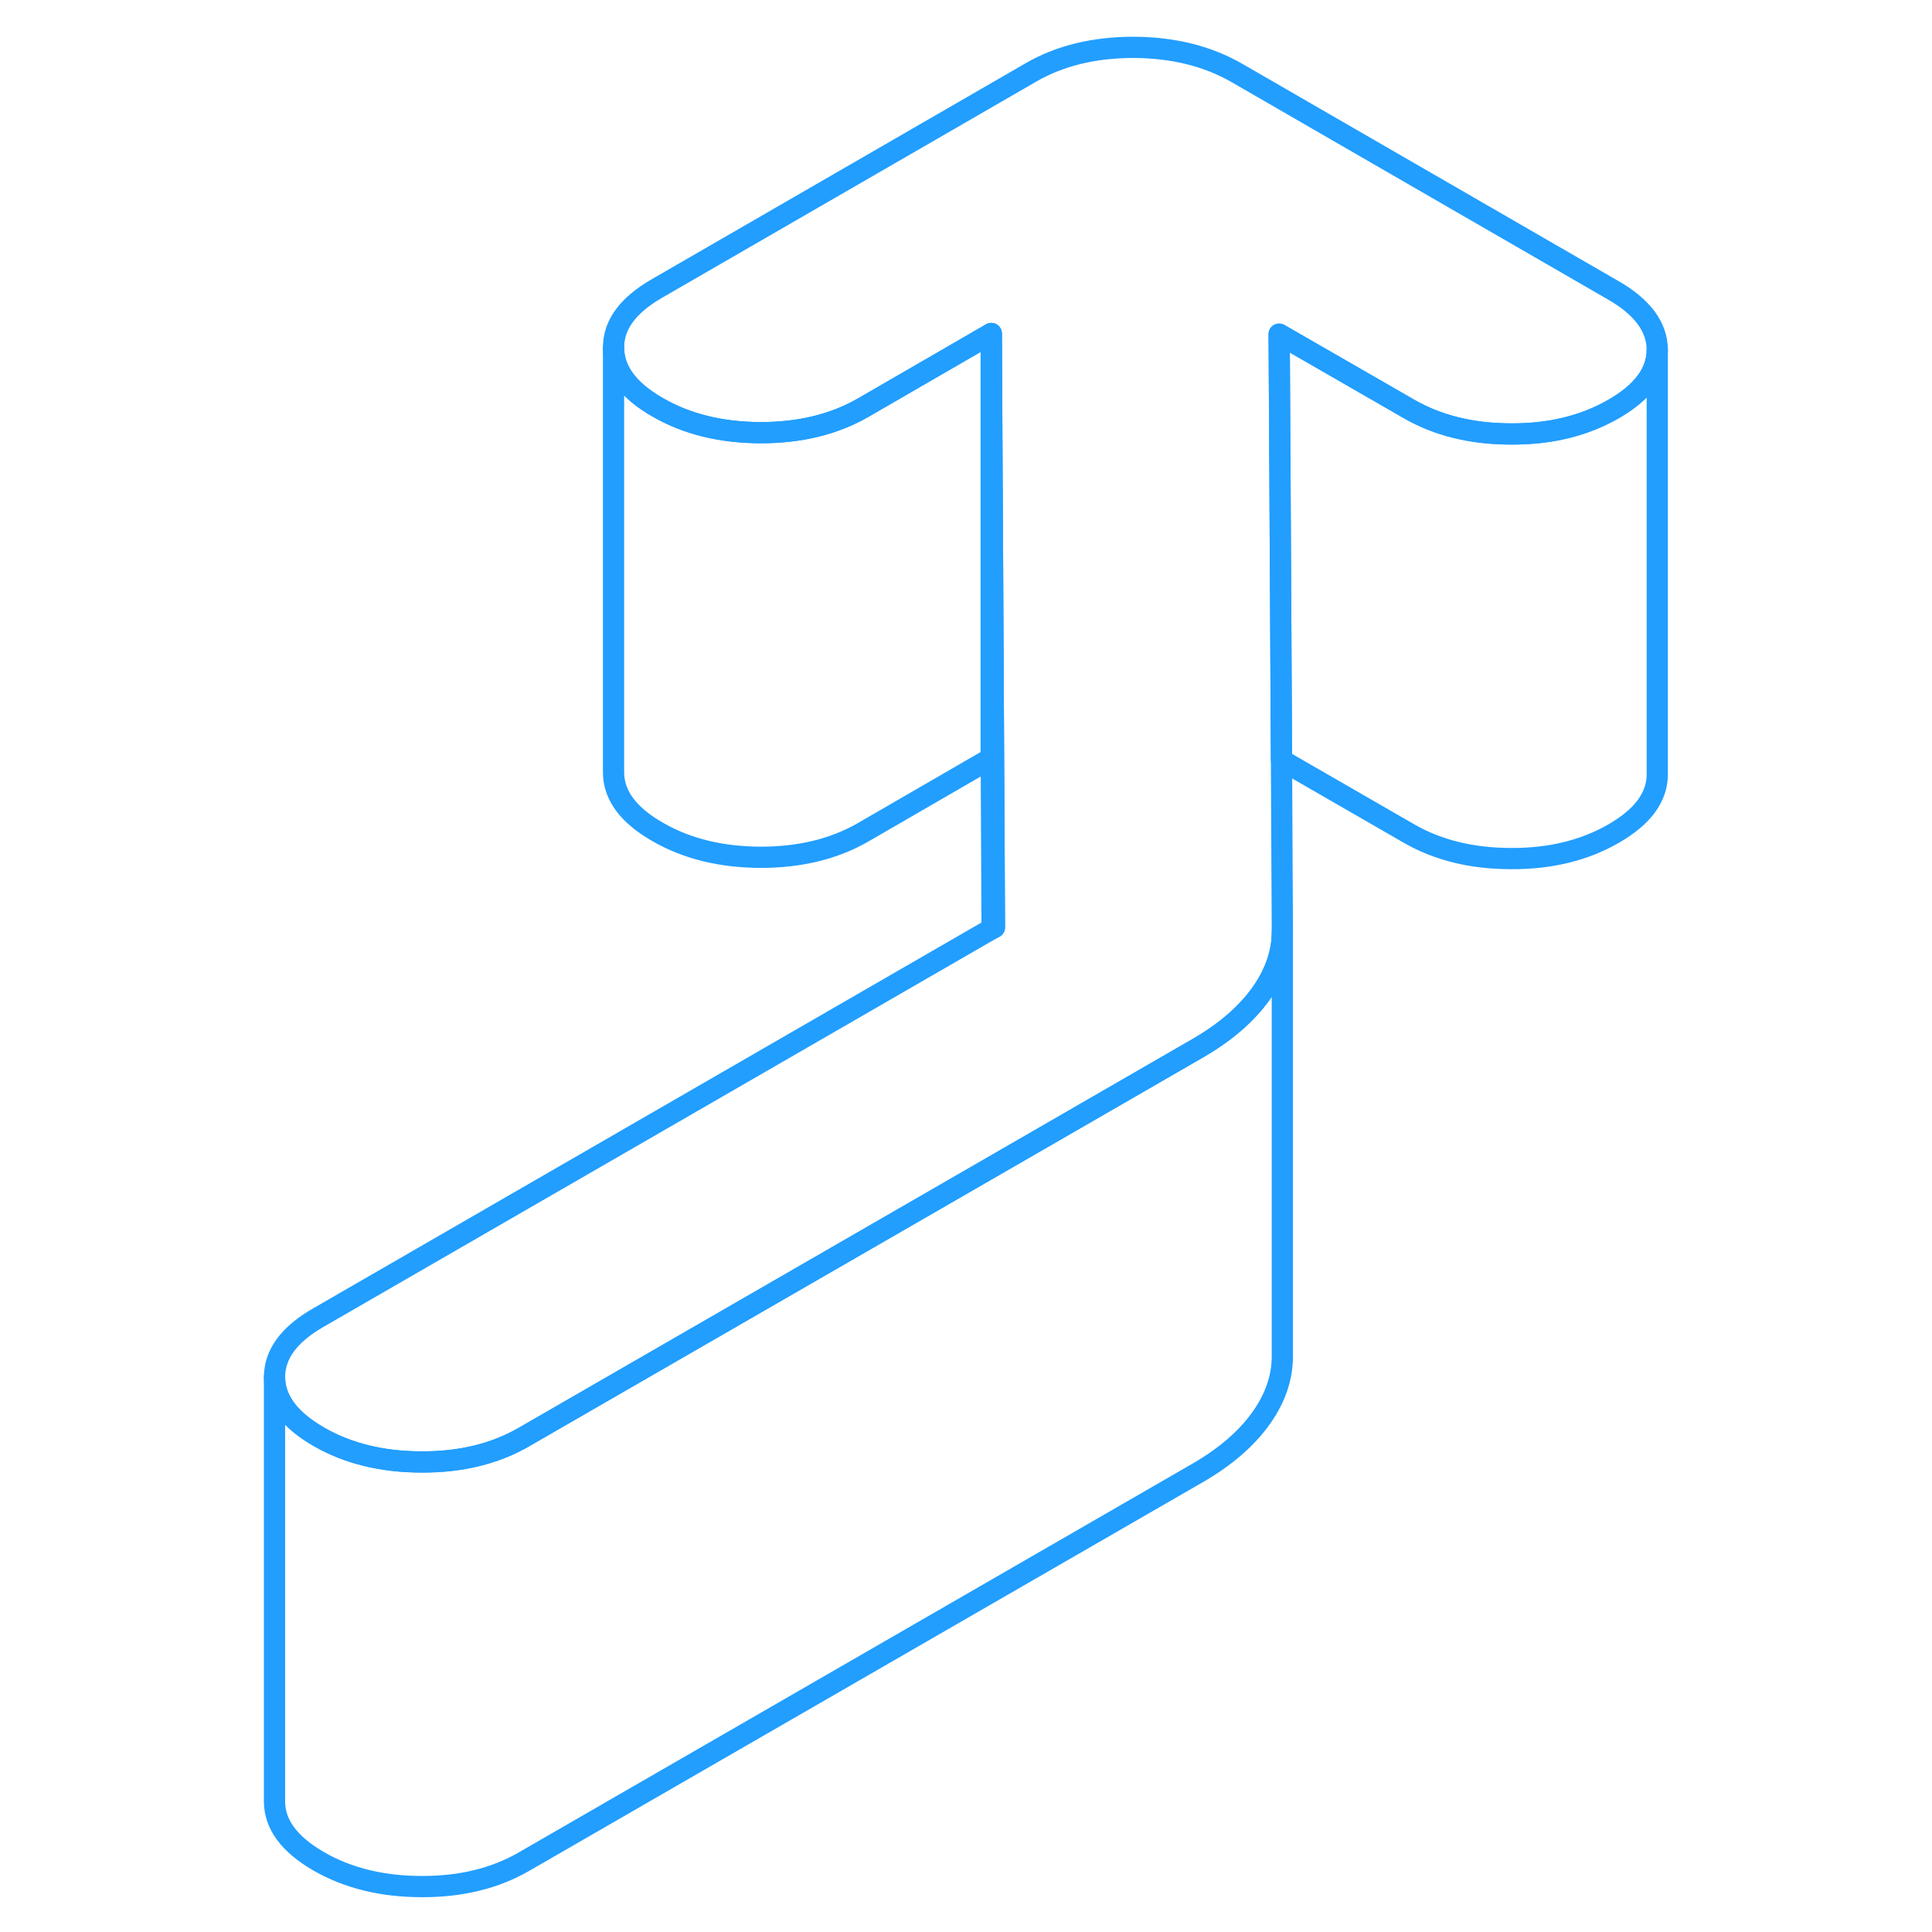 <svg width="48" height="48" viewBox="0 0 71 91" fill="none" xmlns="http://www.w3.org/2000/svg" stroke-width="1px" stroke-linecap="round" stroke-linejoin="round"><path d="M68.06 16.47V36.47C68.06 37.54 67.38 38.47 66.01 39.26C64.64 40.05 63.03 40.45 61.18 40.44C59.32 40.44 57.7 40.04 56.33 39.24L50.36 35.8L50.3 24.61L50.25 15.74L56.33 19.24C57.7 20.04 59.32 20.44 61.18 20.44C63.03 20.45 64.64 20.05 66.01 19.26C67.38 18.47 68.06 17.54 68.06 16.47Z" stroke="#229EFF" stroke-linejoin="round"/><path d="M68.06 16.47C68.06 17.54 67.38 18.47 66.01 19.26C64.64 20.05 63.03 20.45 61.18 20.44C59.32 20.44 57.7 20.04 56.33 19.24L50.25 15.74L50.3 24.61L50.36 35.8L50.4 43.84V43.88C50.4 44.2 50.37 44.52 50.3 44.83C50.15 45.51 49.85 46.17 49.39 46.81C48.71 47.76 47.73 48.61 46.44 49.36L36.79 54.93L14.69 67.68C13.33 68.47 11.71 68.87 9.86 68.86C8 68.86 6.38 68.46 5.01 67.67C3.63 66.87 2.94 65.94 2.93 64.87C2.93 63.79 3.61 62.86 4.98 62.07L36.73 43.74L36.84 43.68L36.74 24.46L36.69 15.71L30.66 19.2C29.29 19.99 27.68 20.38 25.82 20.38C23.96 20.37 22.35 19.98 20.97 19.18C19.59 18.39 18.9 17.45 18.9 16.38C18.89 15.31 19.57 14.38 20.94 13.59L38.56 3.41C39.93 2.62 41.54 2.23 43.4 2.23C45.26 2.24 46.87 2.64 48.25 3.43L65.98 13.67C67.36 14.46 68.05 15.4 68.06 16.47Z" stroke="#229EFF" stroke-linejoin="round"/><path d="M36.689 15.71V35.71L30.659 39.2C29.289 39.99 27.679 40.38 25.819 40.38C23.959 40.37 22.349 39.98 20.969 39.18C19.589 38.39 18.899 37.45 18.899 36.38V16.38C18.899 17.45 19.589 18.39 20.969 19.18C22.349 19.98 23.959 20.37 25.819 20.38C27.679 20.38 29.289 19.99 30.659 19.2L36.689 15.71Z" stroke="#229EFF" stroke-linejoin="round"/><path d="M36.84 43.68L36.729 43.74L36.69 35.71V15.71L36.739 24.46L36.84 43.68Z" stroke="#229EFF" stroke-linejoin="round"/><path d="M50.4 43.88V63.84C50.41 64.87 50.07 65.86 49.39 66.81C48.71 67.76 47.73 68.61 46.44 69.36L14.69 87.68C13.33 88.47 11.71 88.87 9.86 88.86C8 88.86 6.38 88.46 5.01 87.67C3.63 86.87 2.94 85.94 2.93 84.87V64.87C2.94 65.94 3.63 66.87 5.01 67.67C6.38 68.46 8 68.86 9.86 68.86C11.71 68.87 13.33 68.47 14.69 67.68L36.79 54.93L46.44 49.36C47.73 48.61 48.71 47.76 49.39 46.81C49.85 46.17 50.15 45.51 50.3 44.83C50.37 44.52 50.4 44.2 50.4 43.88Z" stroke="#229EFF" stroke-linejoin="round"/></svg>